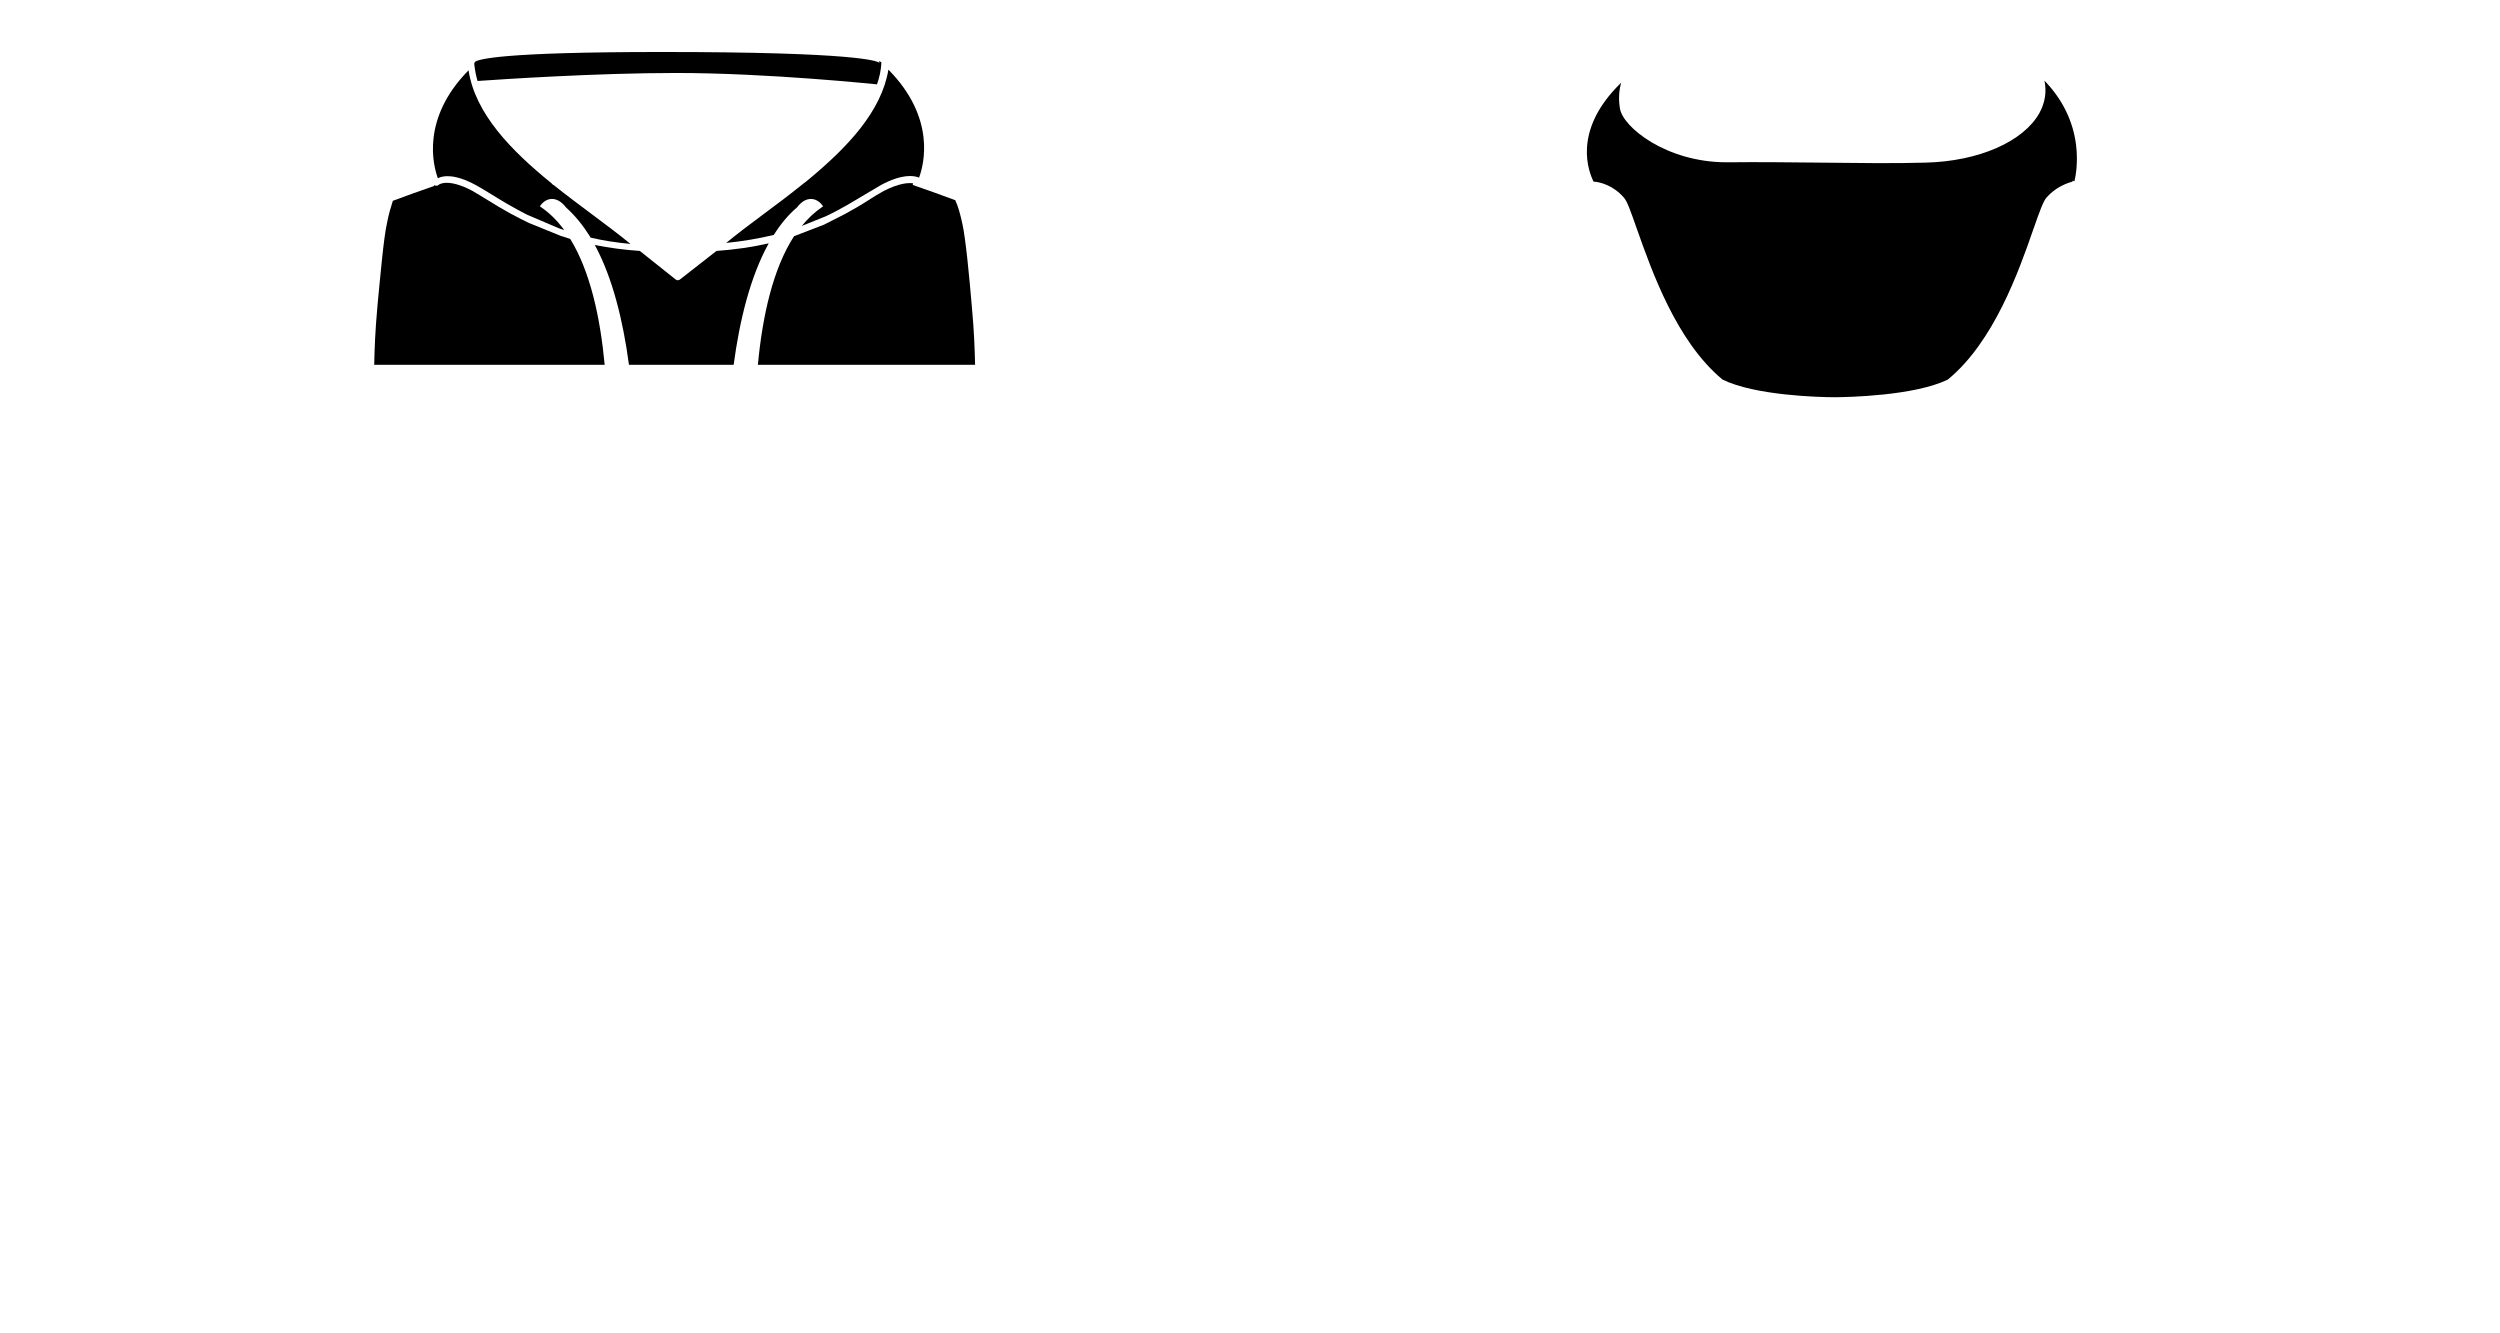 <?xml version="1.0" encoding="utf-8"?>
<!-- Generator: Adobe Illustrator 25.3.0, SVG Export Plug-In . SVG Version: 6.00 Build 0)  -->
<svg version="1.1" id="Layer_1" xmlns="http://www.w3.org/2000/svg" xmlns:xlink="http://www.w3.org/1999/xlink" x="0px" y="0px"
	 viewBox="0 0 750.2 400.1" style="enable-background:new 0 0 750.2 400.1;" xml:space="preserve">
<path d="M230.642,73.084c0.012-0.021,0.025-0.041,0.037-0.063
	C225.714,74.159,220.542,74.894,215,75.3l-11,8.6
	c-0.2,0.1-0.4,0.2-0.6,0.2s-0.5-0.1-0.6-0.2L192,75.3
	c-4.745-0.331-9.209-0.917-13.506-1.785c5.354,9.887,8.484,22.765,10.246,35.953
	h31.416C221.946,96.096,225.145,83.039,230.642,73.084z"/>
<path d="M116.1,67.1c-1,4.4-2,16.2-2.7,23.2l-0.2,2.3
	c-0.589,6.484-0.798,11.773-0.907,16.868h69.158
	c-1.335-14.272-4.352-28.057-10.341-37.776c-0.942-0.28-1.878-0.577-2.809-0.892
	l-9.6-3.9c-1.8-0.9-3.5-1.7-5.1-2.6l-0.4-0.2
	c-0.1-0.1-0.2-0.1-0.3-0.2L152.5,63.7
	c-2.2-1.2-4.1-2.4-5.9-3.5c-1.8-1.1-3.4-2.1-4.8-2.9
	c-7.5-4-10.2-1.9-10.2-1.8c-0.2,0.2-0.6,0.3-0.9,0.2
	c-0.2,0-0.3-0.1-0.5-0.2l0.1,0.3
	c-4.285,1.477-8.418,2.962-12.412,4.454
	C117.314,62.064,116.663,64.096,116.1,67.1z"/>
<path d="M291.5,90.5c-0.6-7-1.7-18.8-2.7-23.3
	c-0.7-3.2-1.3-5.3-2.1-7l-0.016-0.115
	c-4.114-1.535-8.37-3.065-12.784-4.585l0.1-0.5c-1.5-0.2-4.3,0-8.8,2.3
	c-1.4,0.8-3,1.7-4.8,2.9c-2,1.3-4.4,2.7-7,4.1l-6.1,3.1
	l-9.014,3.474c-6.333,9.755-9.486,23.917-10.859,38.594h65.176
	c-0.11-5.086-0.32-10.316-0.904-16.668L291.5,90.5z"/>
<path d="M142.7,55.5c1.5,0.8,3.1,1.8,4.9,2.9
	c2.9,1.8,6.4,3.9,10.5,6l9.6,4.1c0.5,0.2,1.1,0.4,1.6,0.5
	c-0.1-0.1-0.2-0.3-0.3-0.4c-1.9-2.5-4.1-4.7-6.6-6.4
	L162,61.9l0.3-0.4c0.1-0.1,1.3-1.8,3.3-1.8
	c1.5,0,2.9,0.8,4.3,2.6c2.7,2.4,5,5.3,7.1,8.6
	c0.1,0.1,0.1,0.3,0.2,0.4c3.8,0.9,7.8,1.5,12,1.9
	c-3.3-2.7-7-5.5-10.9-8.4c-4-3-8.2-6.1-12.2-9.3h-0.1
	c-0.2-0.2-0.4-0.4-0.5-0.5c-12.2-9.9-22.9-20.9-24.9-33.9
	c-14.3,14.5-10.6,28.6-9.2,32.4C133,52.6,136.6,52.2,142.7,55.5z"/>
<path d="M242.6,53.9c-0.5,0.4-0.9,0.8-1.4,1.1
	c-4.1,3.3-8.3,6.5-12.4,9.5c-3.9,2.9-7.6,5.7-10.9,8.4
	c5-0.5,9.7-1.3,14.3-2.4l0,0c2-3.2,4.3-6,7-8.3
	c1.3-1.7,2.7-2.5,4.2-2.5c2,0,3.3,1.8,3.3,1.8l0.3,0.4
	l-0.4,0.3c-2.2,1.5-4.2,3.4-6,5.6l7.2-2.9
	c4.7-2.2,8.5-4.6,11.7-6.5c1.9-1.1,3.5-2.1,4.9-2.9
	c6.2-3.3,9.7-2.9,11.4-2.2c1.4-3.8,5.2-17.8-9.2-32.4
	C264.5,33.5,254.3,44.2,242.6,53.9z"/>
<path d="M487.3,59.3c1,1.1,2,4,3.9,9.4c4.5,12.7,11.9,33.8,25.7,45.2
	c9.7,4.8,29.1,5.3,33.6,5.3c3.7,0,24-0.4,34-5.3
	c13.8-11.3,21.3-32.5,25.7-45.2c1.9-5.4,2.9-8.2,3.9-9.4
	c2.7-3.1,6-4.3,7.8-4.8l0.1-0.3c0.2,0.1,0.3,0.1,0.5,0.2
	c0.4-1.6,1.1-5.6,0.5-10.8c-0.9-7.3-4.1-13.8-9.5-19.4
	c0.7,3.3,0.2,6.6-1.5,9.7c-4.8,8.6-18.2,14.5-34.1,14.9
	c-9.8,0.3-20.6,0.1-32,0c-9.1-0.1-18.4-0.2-27.2-0.1
	c-0.2,0-0.4,0-0.6,0c-18.1,0-31.2-10.6-32-16.2
	c-0.5-3.1-0.2-5.7,0.4-7.7c-15,14.5-9.6,27.1-8.3,29.7
	C480.1,54.6,484.1,55.6,487.3,59.3z"/>
<path d="M202.9,21.9c27.7,0,59.9,3.4,60.2,3.4v0.2
	c0.8-2.2,1.3-4.5,1.4-6.8l-0.7-0.4c0,0.3,0.1,0.5,0.2,0.6
	c-0.6-0.6-6.8-3.3-65.4-3.3c-48.6,0-55.2,2.2-56.1,3l-0.2,0.5
	c0.2,1.8,0.5,3.5,1,5.2C150.5,23.8,178.8,21.9,202.9,21.9z"/>
</svg>
